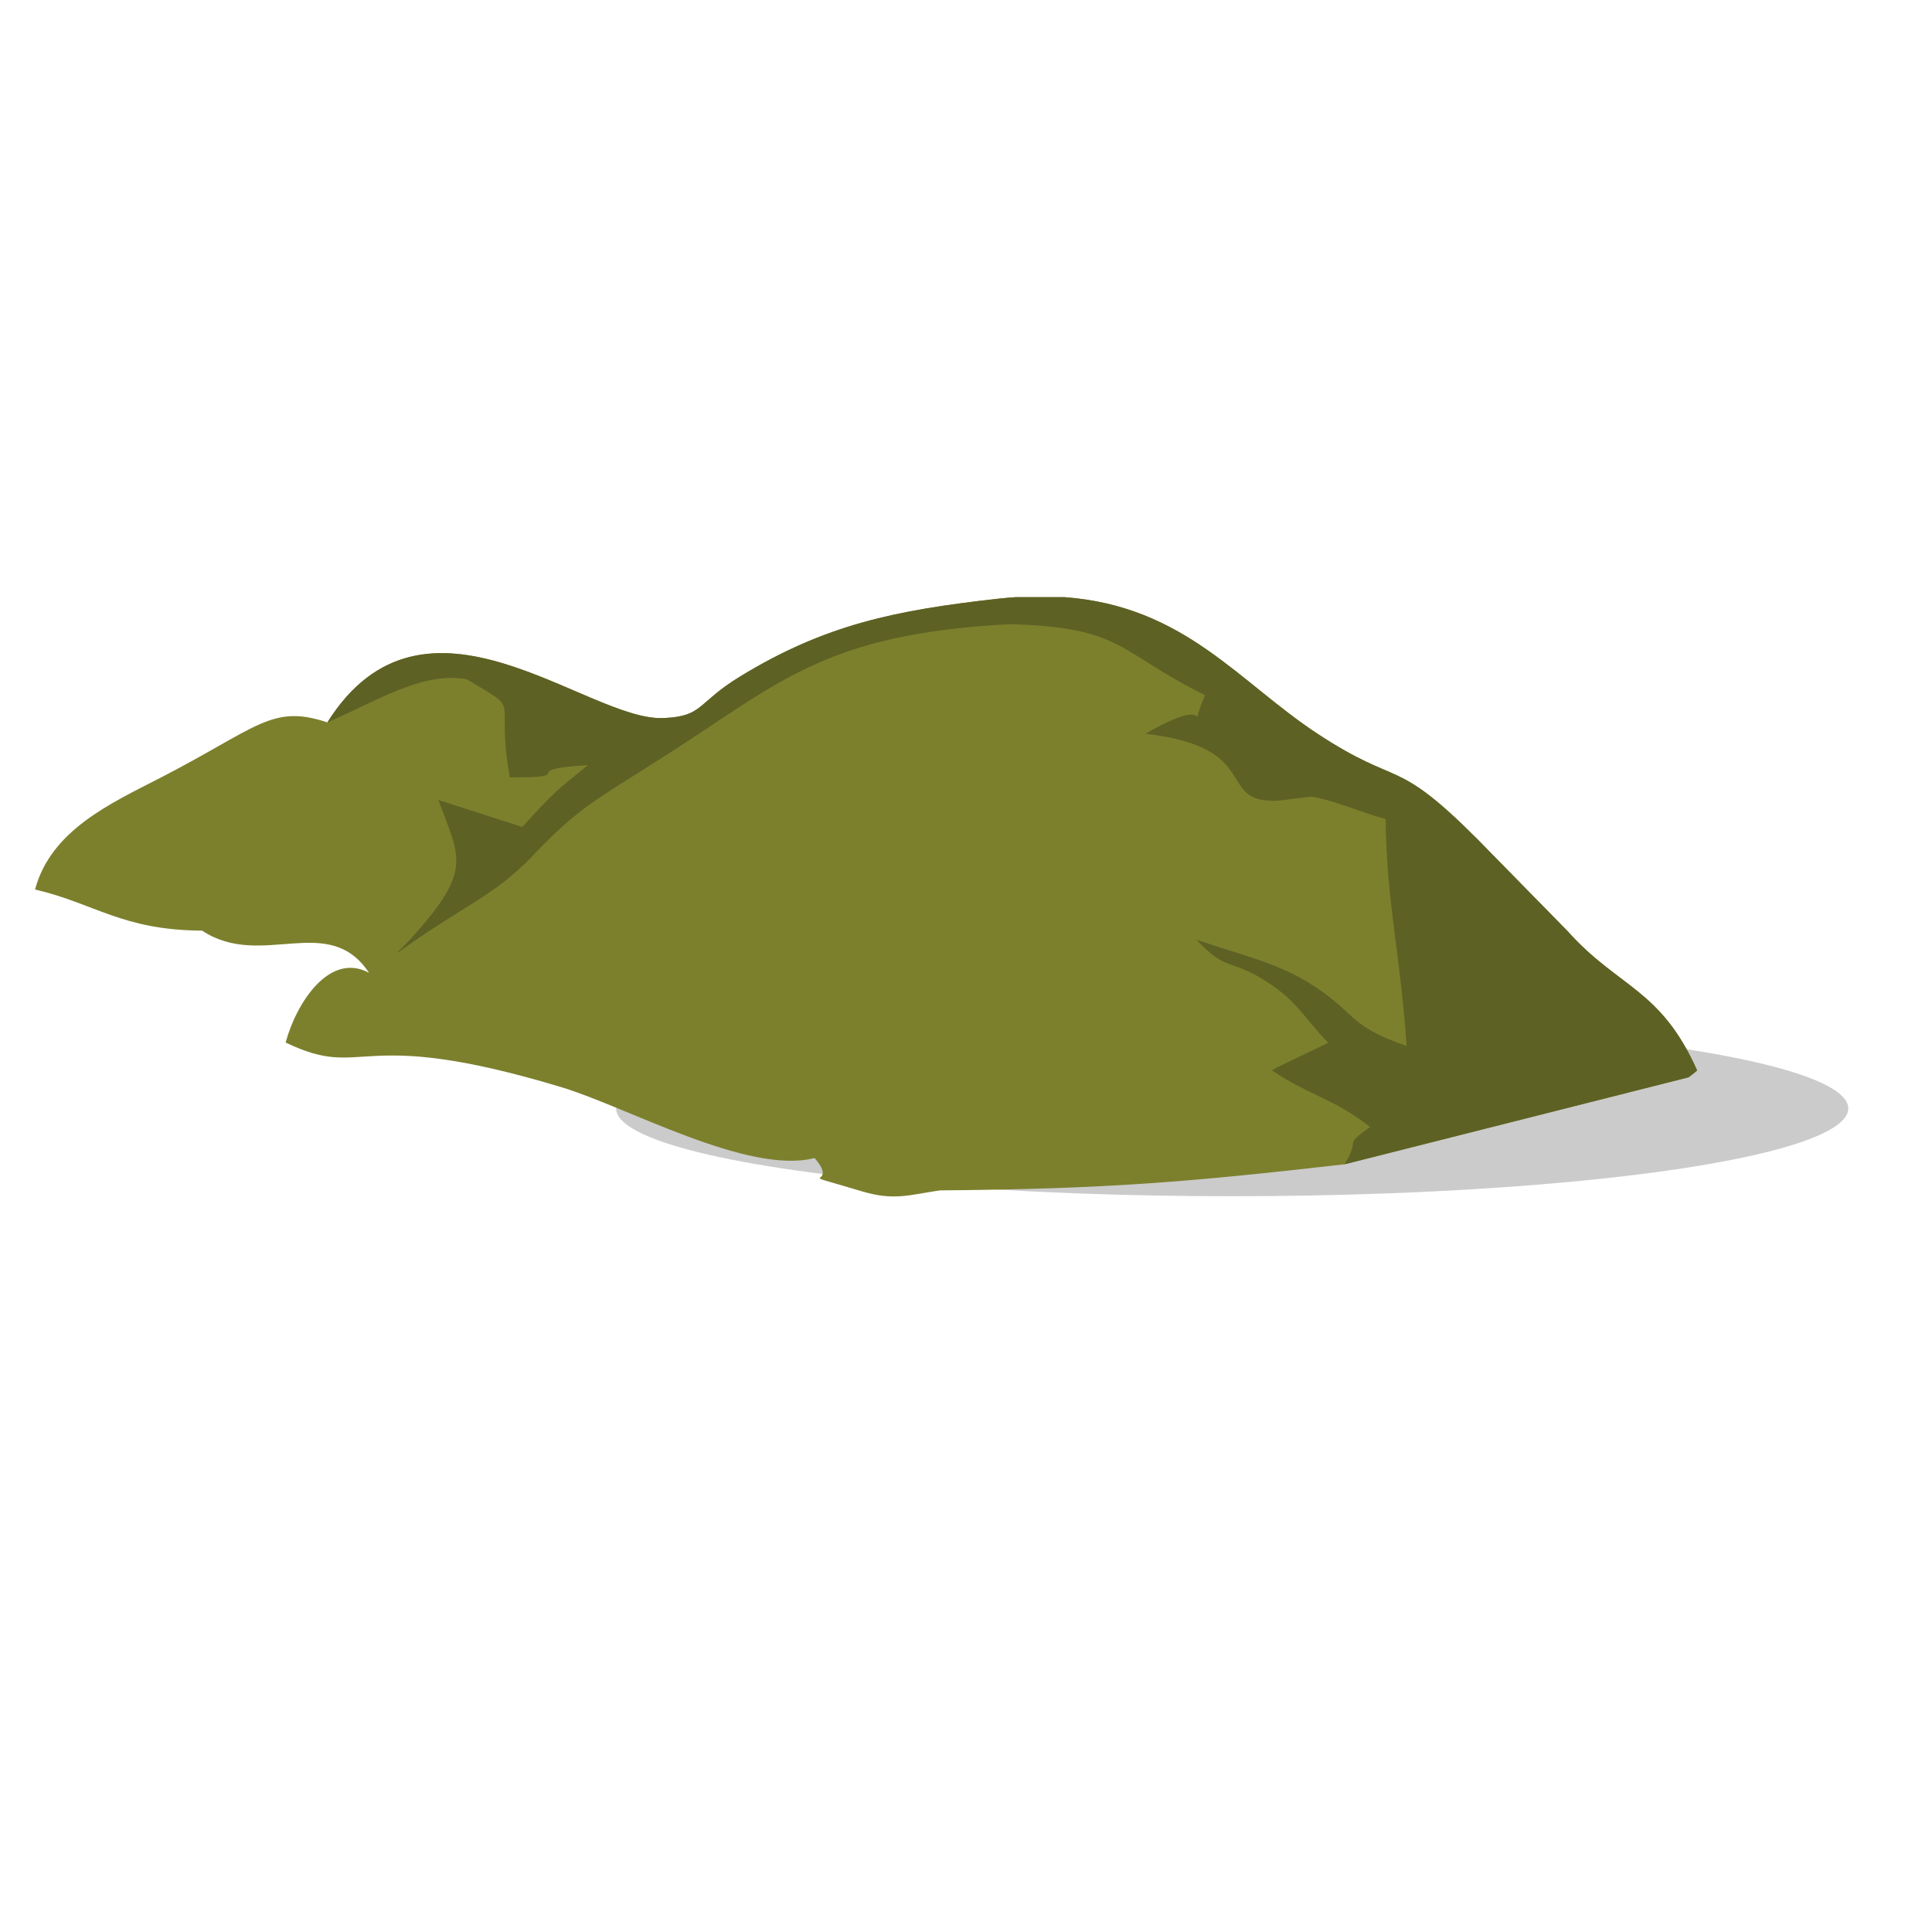 <svg id="relief-hill-3" viewBox="-1 -17 55 55">
          <ellipse fill="#999999" opacity=".5" cx="34.078" cy="14.556" rx="17.538" ry="2.498"></ellipse>
          <path fill="#7C802D" d="M9.51 10.696c-1.137,-0.616 -2.082,0.874 -2.378,1.983 2.316,1.112 1.909,-0.519 7.844,1.269 1.893,0.571 5.315,2.505 7.213,2.019 0.772,0.891 -0.807,0.299 1.336,0.944 0.926,0.279 1.352,0.105 2.23,-0.023 4.793,-0.041 7.095,-0.239 11.52,-0.743l9.793 -2.476c0.058,-0.04 0.168,-0.125 0.245,-0.197 -1.043,-2.338 -2.237,-2.343 -3.685,-3.962l-2.572 -2.623c-2.378,-2.383 -2.184,-1.446 -4.538,-2.991 -2.255,-1.479 -3.791,-3.64 -7.21,-3.896l-1.396 0c-0.166,0.011 -0.335,0.026 -0.508,0.045 -2.931,0.328 -4.919,0.74 -7.327,2.208 -1.263,0.77 -1.041,1.139 -2.193,1.189 -2.183,0.095 -6.792,-4.289 -9.565,0.123 -1.585,-0.531 -1.984,0.152 -4.761,1.581 -1.417,0.729 -3.11,1.492 -3.56,3.176 1.695,0.394 2.478,1.159 4.755,1.171 1.696,1.123 3.594,-0.549 4.755,1.204z"></path>
          <path fill="#5E6124" d="M8.321 3.564c1.348,-0.575 2.684,-1.453 3.964,-1.229 1.656,1 0.792,0.325 1.227,2.795 2.089,0.008 0.093,-0.22 2.228,-0.349 -0.892,0.718 -0.928,0.728 -1.872,1.76l-2.39 -0.768c0.607,1.652 0.985,1.982 -0.728,3.888 -0.061,0.068 -0.171,0.182 -0.221,0.237 -0.051,0.055 -0.165,0.147 -0.227,0.237 1.853,-1.336 2.777,-1.638 3.824,-2.734 1.356,-1.42 1.712,-1.548 3.815,-2.889 3.237,-2.063 4.525,-3.471 9.819,-3.743 3.239,0.094 3.038,0.781 5.546,2.022 -0.6,1.383 0.496,-0.178 -1.697,1.098 3.395,0.388 1.962,1.985 3.766,1.906l0.94 -0.116c0.48,0.043 1.493,0.468 2.131,0.637 0.019,2.32 0.429,3.923 0.597,6.462 -1.77,-0.618 -1.389,-0.951 -2.833,-1.83 -0.927,-0.565 -2.041,-0.808 -3.15,-1.198 0.855,0.917 0.946,0.537 1.93,1.152 0.969,0.606 1.133,1.087 1.824,1.784l-1.331 0.638c-0.061,0.03 -0.189,0.09 -0.276,0.148 1.152,0.762 1.735,0.783 2.796,1.61 -0.815,0.593 -0.234,0.253 -0.727,1.063l9.793 -2.476c0.058,-0.04 0.168,-0.125 0.245,-0.197 -1.043,-2.338 -2.237,-2.343 -3.685,-3.962l-2.572 -2.623c-2.378,-2.383 -2.184,-1.446 -4.538,-2.991 -2.255,-1.479 -3.791,-3.64 -7.21,-3.896l-1.396 0c-0.166,0.011 -0.335,0.026 -0.508,0.045 -2.931,0.328 -4.919,0.74 -7.327,2.208 -1.263,0.77 -1.041,1.139 -2.193,1.189 -2.183,0.095 -6.792,-4.289 -9.565,0.123z"></path>
        </svg>